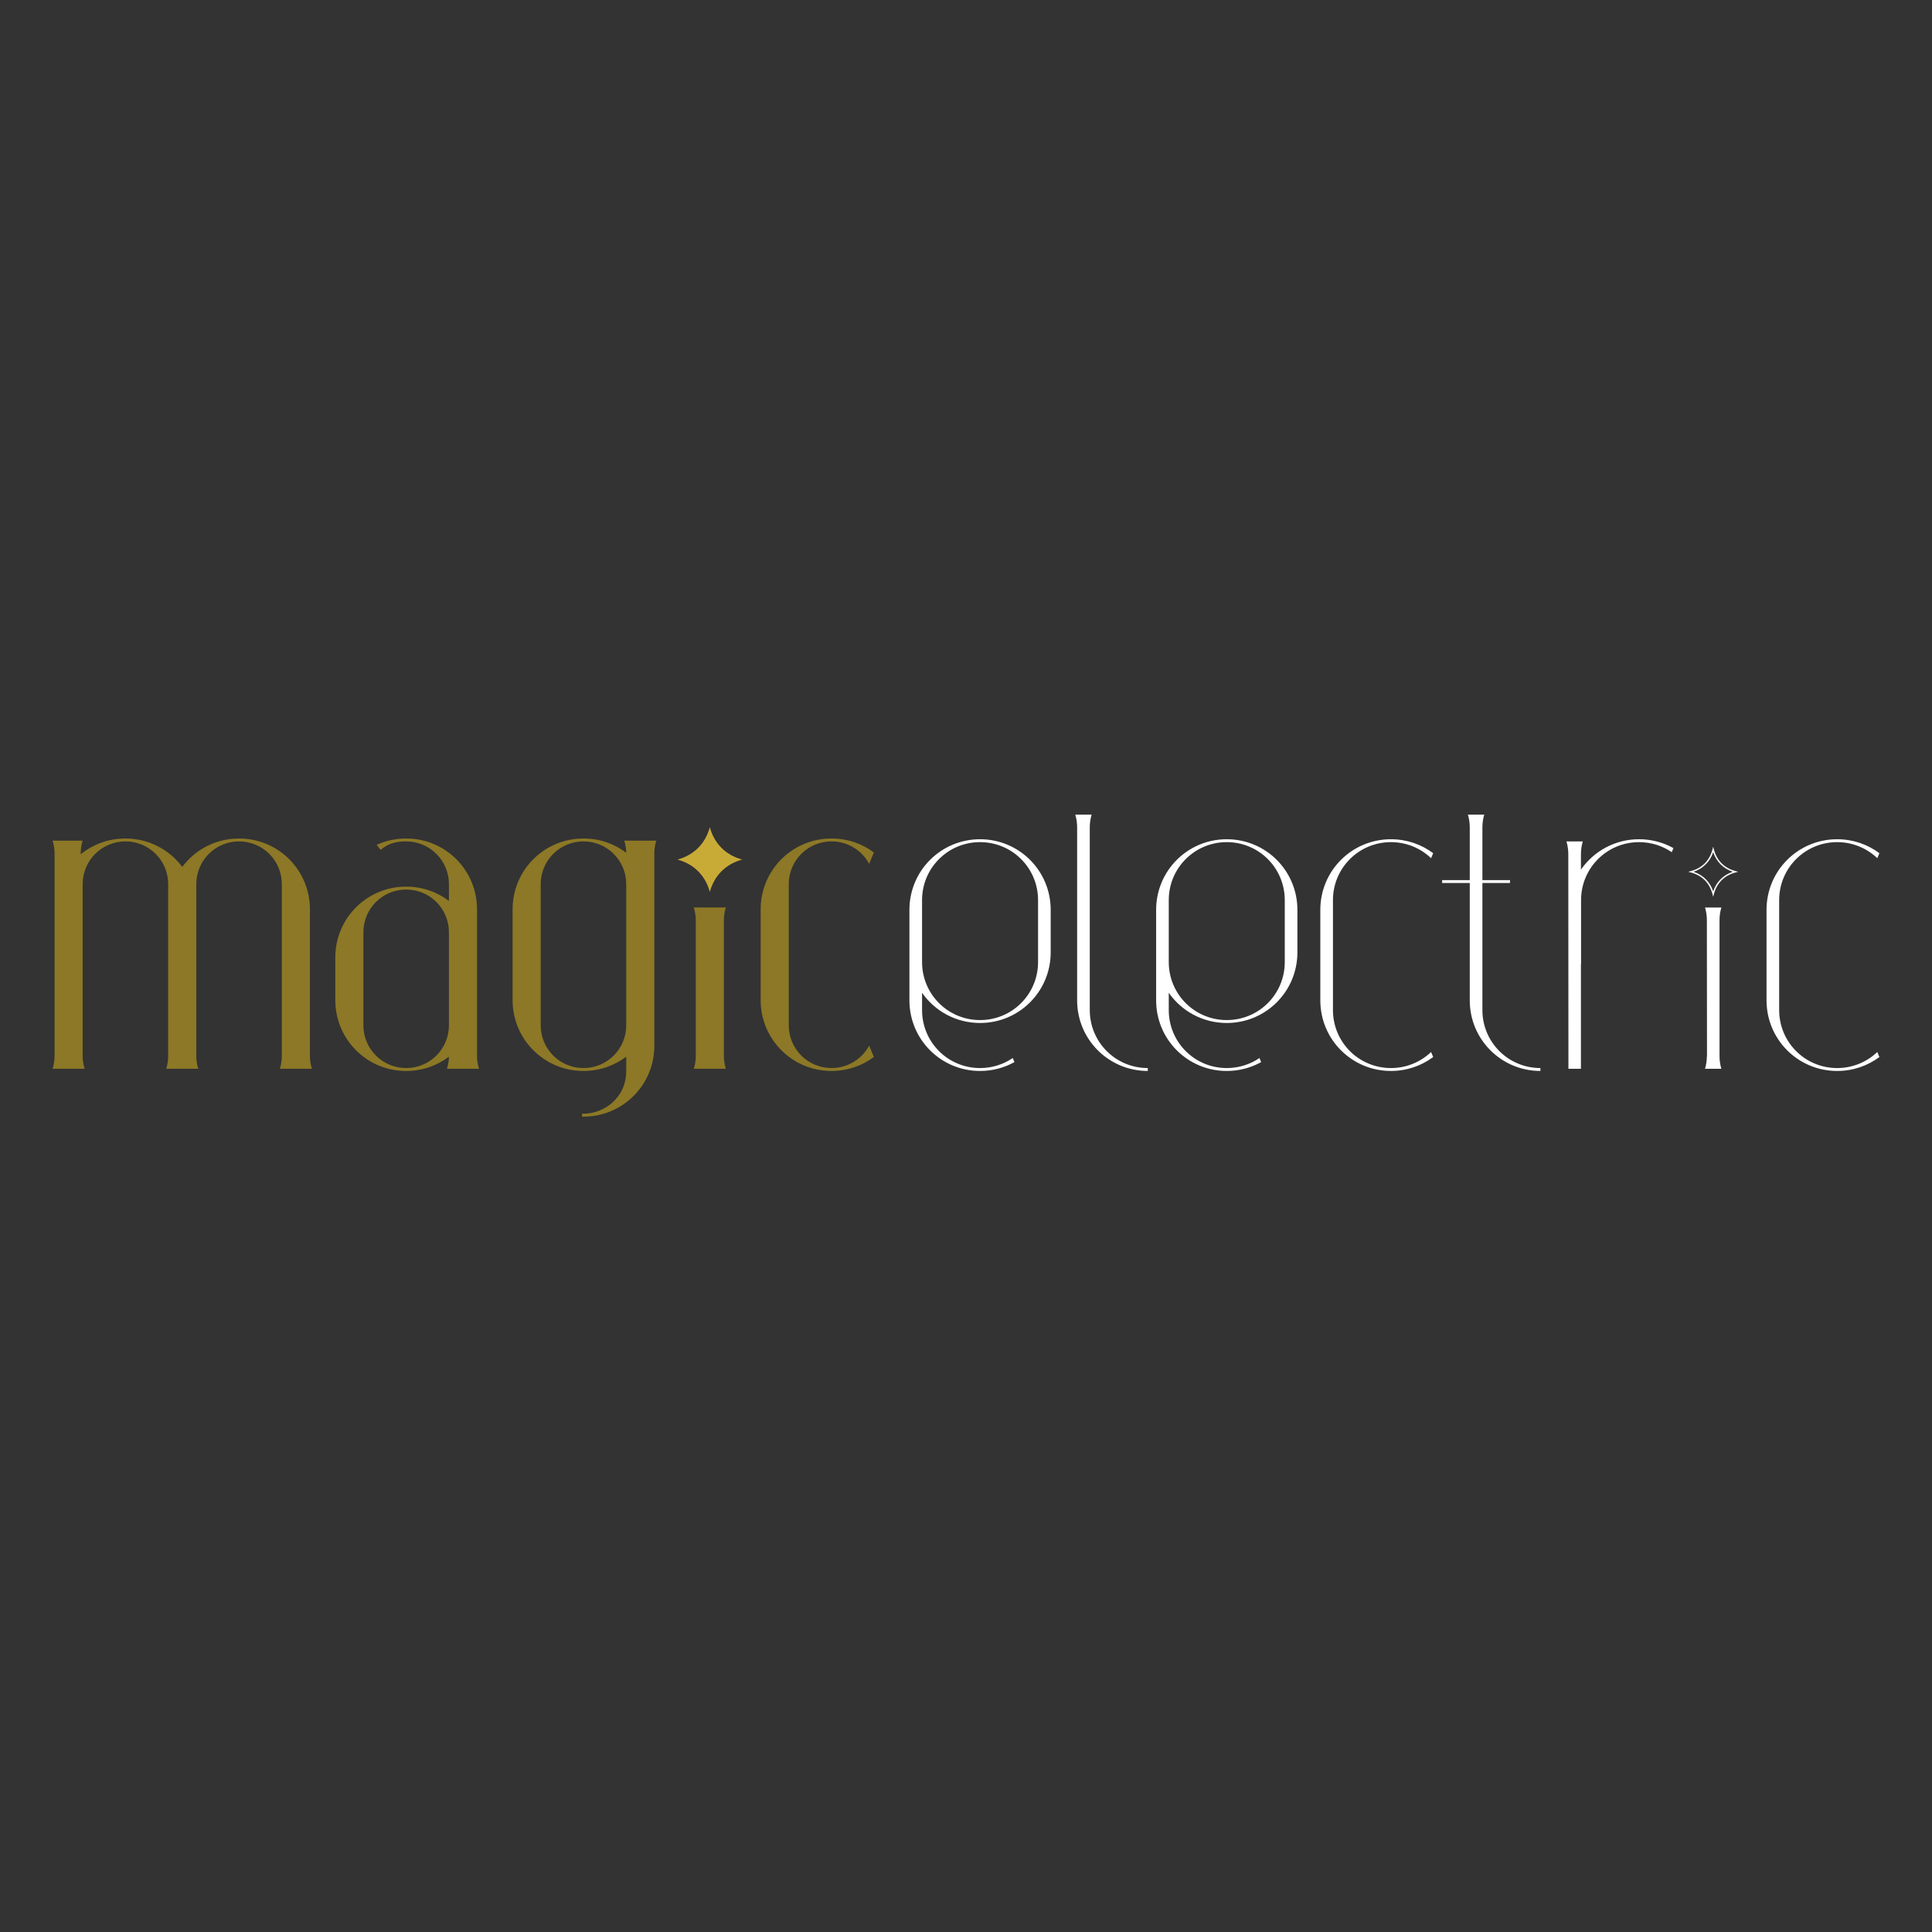 <?xml version="1.0" encoding="UTF-8" standalone="no"?>
<!-- Created with Inkscape (http://www.inkscape.org/) -->

<svg
   width="178.619mm"
   height="178.619mm"
   viewBox="0 0 178.619 178.619"
   version="1.1"
   id="svg1"
   xml:space="preserve"
   inkscape:version="1.4.2 (ebf0e94, 2025-05-08)"
   sodipodi:docname="typoLogo.svg"
   xmlns:inkscape="http://www.inkscape.org/namespaces/inkscape"
   xmlns:sodipodi="http://sodipodi.sourceforge.net/DTD/sodipodi-0.dtd"
   xmlns="http://www.w3.org/2000/svg"
   xmlns:svg="http://www.w3.org/2000/svg"><rect x="0" y="0" width="178.619" height="178.619" fill="#333333" stroke="none"/><sodipodi:namedview
     id="namedview1"
     pagecolor="#ffffff"
     bordercolor="#000000"
     borderopacity="0.25"
     inkscape:showpageshadow="2"
     inkscape:pageopacity="0.0"
     inkscape:pagecheckerboard="0"
     inkscape:deskcolor="#d1d1d1"
     inkscape:document-units="mm"
     inkscape:zoom="0.90509668"
     inkscape:cx="682.24756"
     inkscape:cy="383.93689"
     inkscape:window-width="1920"
     inkscape:window-height="1048"
     inkscape:window-x="0"
     inkscape:window-y="0"
     inkscape:window-maximized="1"
     inkscape:current-layer="layer1" /><defs
     id="defs1" /><g
     inkscape:label="Layer 1"
     inkscape:groupmode="layer"
     id="layer1"
     transform="translate(312.928,-71.41)"><g
       id="g64"
       transform="matrix(0.456,0,0,0.456,-168.132,97.461)"
       style="stroke-width:2.192"><path
         id="path33"
         style="fill:#8c7826;fill-opacity:1;fill-rule:evenodd;stroke:none;stroke-width:4.384;stroke-linecap:round"
         d="m -235.187,112.872 c -2.133,0 -4.154,0.46 -5.97,1.286 l 0.787,1.025 c 1.51,-1.278 3.041,-1.72 5.183,-1.72 4.803,0 8.67,3.867 8.67,8.67 v 3.392 c -2.407,-1.818 -5.408,-2.894 -8.67,-2.894 -7.96,0 -14.368,6.408 -14.368,14.368 v 8.639 c 0,7.96 6.408,14.368 14.368,14.368 3.261,0 6.262,-1.076 8.668,-2.893 -0.028,1.443 -0.403,2.45 -0.403,2.45 h 6.508 c 0,0 -0.405,-1.086 -0.405,-2.619 v -29.71 c 0,-7.957 -6.41,-14.362 -14.368,-14.362 z m 0,10.35 c 4.803,0 8.67,3.867 8.67,8.67 v 4.547 2.919 11.387 c 0,4.803 -3.867,8.67 -8.67,8.67 -4.803,0 -8.67,-3.867 -8.67,-8.67 V 131.893 c 0,-4.803 3.867,-8.67 8.67,-8.67 z"
         sodipodi:nodetypes="sccsscsssscccsssssccsssss" /><path
         id="path34"
         style="fill:#8c7826;fill-opacity:1;fill-rule:evenodd;stroke:none;stroke-width:4.384;stroke-linecap:round"
         d="m -292.105,112.872 c -3.448,0 -6.604,1.202 -9.075,3.212 0,-0.581 0.049,-1.766 0.405,-2.769 h -6.103 c 0,0 0.405,1.086 0.405,2.619 l -1.1e-4,41.052 c -0.007,1.511 -0.405,2.576 -0.405,2.576 h 6.508 c 0,0 -0.405,-1.086 -0.405,-2.619 V 122.134 c 0,-4.803 3.867,-8.67 8.67,-8.67 4.803,0 8.67,3.867 8.67,8.67 v 34.829 c -0.003,1.523 -0.405,2.6 -0.405,2.6 h 6.508 c 0,0 -0.405,-1.086 -0.405,-2.619 V 122.134 c 0,-4.803 3.867,-8.67 8.67,-8.67 4.803,0 8.67,3.867 8.67,8.67 v 34.81 c 0,1.533 -0.405,2.619 -0.405,2.619 h 0.405 5.698 0.405 c 0,0 -0.405,-1.077 -0.405,-2.6 v -29.722 c 0,-7.96 -6.408,-14.368 -14.368,-14.368 -4.725,0 -8.903,2.258 -11.519,5.758 -2.616,-3.5 -6.794,-5.758 -11.519,-5.758 z"
         sodipodi:nodetypes="scccscccsssscccsssssccccssscss" /><path
         id="path35"
         style="fill:#8c7826;fill-opacity:1;fill-rule:evenodd;stroke:none;stroke-width:4.384;stroke-linecap:round"
         d="m -199.239,112.872 c -7.96,0 -14.368,6.408 -14.368,14.368 v 18.397 c 0,7.96 6.408,14.368 14.368,14.368 3.262,0 6.263,-1.076 8.67,-2.894 v 2.894 c 0,5.627 -4.707,8.678 -8.67,8.67 -0.159,0 -0.272,-0.042 -0.272,-0.042 v 0.675 c 0,0 0.113,-0.042 0.272,-0.042 7.958,0 14.368,-6.405 14.368,-14.362 v -38.971 c 0,-1.533 0.405,-2.619 0.405,-2.619 h -6.508 c 0,0 0.375,1.007 0.403,2.45 -2.406,-1.817 -5.407,-2.893 -8.668,-2.893 z m 0,0.591 c 4.803,0 8.67,3.867 8.67,8.67 v 28.611 c 0,4.803 -3.867,8.67 -8.67,8.67 -4.803,0 -8.67,-3.867 -8.67,-8.67 V 122.134 c 0,-4.803 3.867,-8.67 8.67,-8.67 z"
         sodipodi:nodetypes="sssscssccssscccssssssss" /><path
         id="path36"
         style="fill:#8c7826;fill-opacity:1;fill-rule:evenodd;stroke:none;stroke-width:4.384;stroke-linecap:round"
         d="m -176.873,126.86 c 0,0 0.405,1.086 0.405,2.619 v 27.464 c 0,1.533 -0.405,2.619 -0.405,2.619 h 6.508 c 0,0 -0.405,-1.086 -0.405,-2.619 v -27.464 c 0,-1.533 0.405,-2.619 0.405,-2.619 z"
         sodipodi:nodetypes="cssccsscc" /><path
         id="path37"
         style="fill:#8c7826;fill-opacity:1;fill-rule:evenodd;stroke:none;stroke-width:4.384;stroke-linecap:round"
         d="m -148.946,112.872 c -7.96,0 -14.368,6.408 -14.368,14.368 v 18.397 c 0,7.96 6.408,14.368 14.368,14.368 3.225,0 6.196,-1.052 8.588,-2.833 l -0.954,-2.303 c -1.462,2.711 -4.326,4.545 -7.634,4.545 -4.803,0 -8.67,-3.867 -8.67,-8.67 v -28.611 c 0,-4.803 3.867,-8.67 8.67,-8.67 3.308,0 6.172,1.834 7.634,4.545 l 0.954,-2.303 c -2.393,-1.781 -5.363,-2.833 -8.588,-2.833 z" /><path
         id="path38"
         style="fill:#c8ab37;fill-opacity:1;fill-rule:evenodd;stroke-width:4.384;stroke-linecap:round"
         inkscape:transform-center-y="7.7582497"
         d="m -173.619,110.576 c -0.865,3.228 -3.131,5.648 -6.569,6.569 3.438,0.921 5.704,3.341 6.569,6.569 0.865,-3.228 3.131,-5.648 6.569,-6.569 -3.438,-0.921 -5.704,-3.341 -6.569,-6.569 z"
         sodipodi:nodetypes="ccccc" /></g><g
       id="g63"
       transform="matrix(0.456,0,0,0.456,-293.359,97.402)"
       style="fill:#ffffff;stroke-width:2.192"><path
         id="rect16"
         style="opacity:1;fill:#ffffff;fill-opacity:1;fill-rule:evenodd;stroke:none;stroke-width:0.548;stroke-linejoin:round;stroke-opacity:1"
         d="m 155.79,113.153 c -7.934,0 -14.322,6.387 -14.322,14.321 v 7.292 1.319 9.728 c 1.6e-4,7.934 6.388,14.322 14.322,14.322 2.534,0 4.91,-0.652 6.971,-1.797 l -0.342,-0.826 h -5.2e-4 c -1.885,1.284 -4.166,2.034 -6.629,2.034 -6.515,0 -11.759,-5.245 -11.759,-11.759 v -3.504 c 2.583,3.708 6.879,6.125 11.759,6.125 7.934,0 14.321,-6.388 14.322,-14.322 v -8.611 c 1.6e-4,-7.934 -6.388,-14.321 -14.322,-14.321 z m 0,0.589 c 6.515,0 11.76,5.245 11.759,11.759 v 12.556 c -8e-5,6.515 -5.245,11.759 -11.759,11.759 -6.515,0 -11.759,-5.245 -11.759,-11.759 v -3.292 -9.264 c -7e-5,-6.515 5.245,-11.759 11.759,-11.759 z" /><path
         id="path19"
         style="opacity:1;fill:#ffffff;fill-opacity:1;fill-rule:evenodd;stroke:none;stroke-width:0.548;stroke-linejoin:round;stroke-opacity:1"
         d="m 175.094,108.163 c 0.25,0.832 0.377,1.695 0.377,2.563 v 35.085 c 1.6e-4,7.934 6.388,14.322 14.322,14.322 v -0.59 c -6.515,0 -11.759,-5.245 -11.759,-11.759 v -37.058 c -5e-5,-0.868 0.127,-1.731 0.377,-2.563 z"
         sodipodi:nodetypes="ccccccccc" /><path
         id="path20"
         style="opacity:1;fill:#ffffff;fill-opacity:1;fill-rule:evenodd;stroke:none;stroke-width:0.548;stroke-linejoin:round;stroke-opacity:1"
         d="m 205.809,113.153 c -7.934,0 -14.322,6.387 -14.322,14.321 v 7.292 1.319 9.728 c 1.6e-4,7.934 6.388,14.322 14.322,14.322 2.534,0 4.91,-0.652 6.971,-1.797 l -0.342,-0.826 h -5.2e-4 c -1.885,1.284 -4.166,2.034 -6.629,2.034 -6.515,0 -11.759,-5.245 -11.759,-11.759 v -3.504 c 2.583,3.708 6.879,6.125 11.759,6.125 7.934,0 14.321,-6.388 14.322,-14.322 v -8.611 c 1.6e-4,-7.934 -6.388,-14.321 -14.322,-14.321 z m 0,0.589 c 6.515,0 11.76,5.245 11.759,11.759 v 12.556 c -7e-5,6.515 -5.245,11.759 -11.759,11.759 -6.515,0 -11.759,-5.245 -11.759,-11.759 v -3.292 -9.264 c -7e-5,-6.515 5.245,-11.759 11.759,-11.759 z" /><path
         id="path22"
         style="opacity:1;fill:#ffffff;fill-opacity:1;fill-rule:evenodd;stroke:none;stroke-width:0.548;stroke-linejoin:round;stroke-opacity:1"
         d="m 239.098,113.153 c -7.934,0 -14.322,6.387 -14.322,14.321 v 18.338 c 0,7.934 6.388,14.322 14.322,14.322 3.215,0 6.175,-1.048 8.56,-2.824 l -0.423,-1.021 c -2.109,2.018 -4.973,3.255 -8.137,3.255 -6.515,0 -11.759,-5.245 -11.759,-11.759 v -22.283 c 0,-6.515 5.245,-11.759 11.759,-11.759 3.164,0 6.028,1.237 8.137,3.256 l 0.423,-1.021 c -2.385,-1.775 -5.346,-2.824 -8.56,-2.824 z" /><path
         id="path23"
         style="opacity:1;fill:#ffffff;fill-opacity:1;fill-rule:evenodd;stroke:none;stroke-width:0.548;stroke-linejoin:round;stroke-opacity:1"
         d="m 254.698,108.163 c 0.25,0.832 0.377,1.695 0.377,2.563 h 5.2e-4 v 10.712 h -5.601 v 0.589 h 5.601 v 23.784 c 1.6e-4,7.934 6.388,14.322 14.322,14.322 v -0.59 c -6.515,0 -11.759,-5.245 -11.759,-11.759 v -25.757 h 5.6 v -0.589 h -5.6 v -10.712 h -5.2e-4 c -6e-5,-0.868 0.127,-1.731 0.377,-2.563 z"
         sodipodi:nodetypes="ccccccccccccccccccc" /><path
         id="path25"
         style="opacity:1;fill:#ffffff;fill-opacity:1;fill-rule:evenodd;stroke:none;stroke-width:0.548;stroke-linejoin:round;stroke-opacity:1"
         d="m 289.404,113.152 c -4.897,0 -9.205,2.434 -11.786,6.162 v -3.157 c -6e-5,-0.868 0.127,-1.731 0.377,-2.563 h -3.317 c 0.25,0.832 0.377,1.695 0.377,2.563 l 0.026,43.534 h 2.536 v -21.17 h 0.026 v -13.02 c 7e-5,-6.515 5.245,-11.759 11.759,-11.759 2.463,0 4.744,0.75 6.629,2.034 h 5.1e-4 l 0.342,-0.826 c -2.061,-1.145 -4.437,-1.797 -6.971,-1.797 z" /><path
         style="baseline-shift:baseline;display:inline;overflow:visible;opacity:1;vector-effect:none;fill:#ffffff;fill-rule:evenodd;stroke-width:2.192;stroke-linecap:round;enable-background:accumulate;stop-color:#000000;stop-opacity:1"
         d="m 304.43,114.682 -0.162,0.607 c -0.568,2.12 -2.04,3.694 -4.299,4.299 l -0.607,0.162 0.607,0.163 c 2.259,0.605 3.731,2.178 4.299,4.299 l 0.162,0.605 0.163,-0.605 c 0.568,-2.12 2.04,-3.694 4.299,-4.299 l 0.605,-0.163 -0.605,-0.162 c -2.259,-0.605 -3.731,-2.178 -4.299,-4.299 z m 0,1.095 c 0.63,1.88 1.995,3.307 3.978,3.972 -1.983,0.664 -3.348,2.093 -3.978,3.972 -0.631,-1.879 -1.994,-3.308 -3.977,-3.972 1.983,-0.664 3.347,-2.092 3.977,-3.972 z"
         id="path49"
         sodipodi:nodetypes="cccccccccccccccccc" /><path
         id="path59"
         style="opacity:1;fill:#ffffff;fill-opacity:1;fill-rule:evenodd;stroke:none;stroke-width:0.548;stroke-linejoin:round;stroke-opacity:1"
         d="m 302.772,126.997 c 0.25,0.832 0.377,1.695 0.377,2.563 l 0.026,27.568 h -0.026 c 6e-5,0.868 -0.127,1.731 -0.377,2.563 h 3.317 c -0.25,-0.832 -0.377,-1.695 -0.377,-2.563 v -27.568 c -6e-5,-0.868 0.127,-1.731 0.377,-2.563 z" /><path
         id="path63"
         style="opacity:1;fill:#ffffff;fill-opacity:1;fill-rule:evenodd;stroke:none;stroke-width:0.548;stroke-linejoin:round;stroke-opacity:1"
         d="m 329.566,113.153 c -7.934,0 -14.322,6.387 -14.322,14.321 v 18.338 c 0,7.934 6.388,14.322 14.322,14.322 3.215,0 6.175,-1.048 8.56,-2.824 l -0.423,-1.021 c -2.109,2.018 -4.973,3.255 -8.137,3.255 -6.515,0 -11.759,-5.245 -11.759,-11.759 v -22.283 c 0,-6.515 5.245,-11.759 11.759,-11.759 3.164,0 6.028,1.237 8.137,3.256 l 0.423,-1.021 c -2.385,-1.775 -5.346,-2.824 -8.56,-2.824 z" /></g></g></svg>
